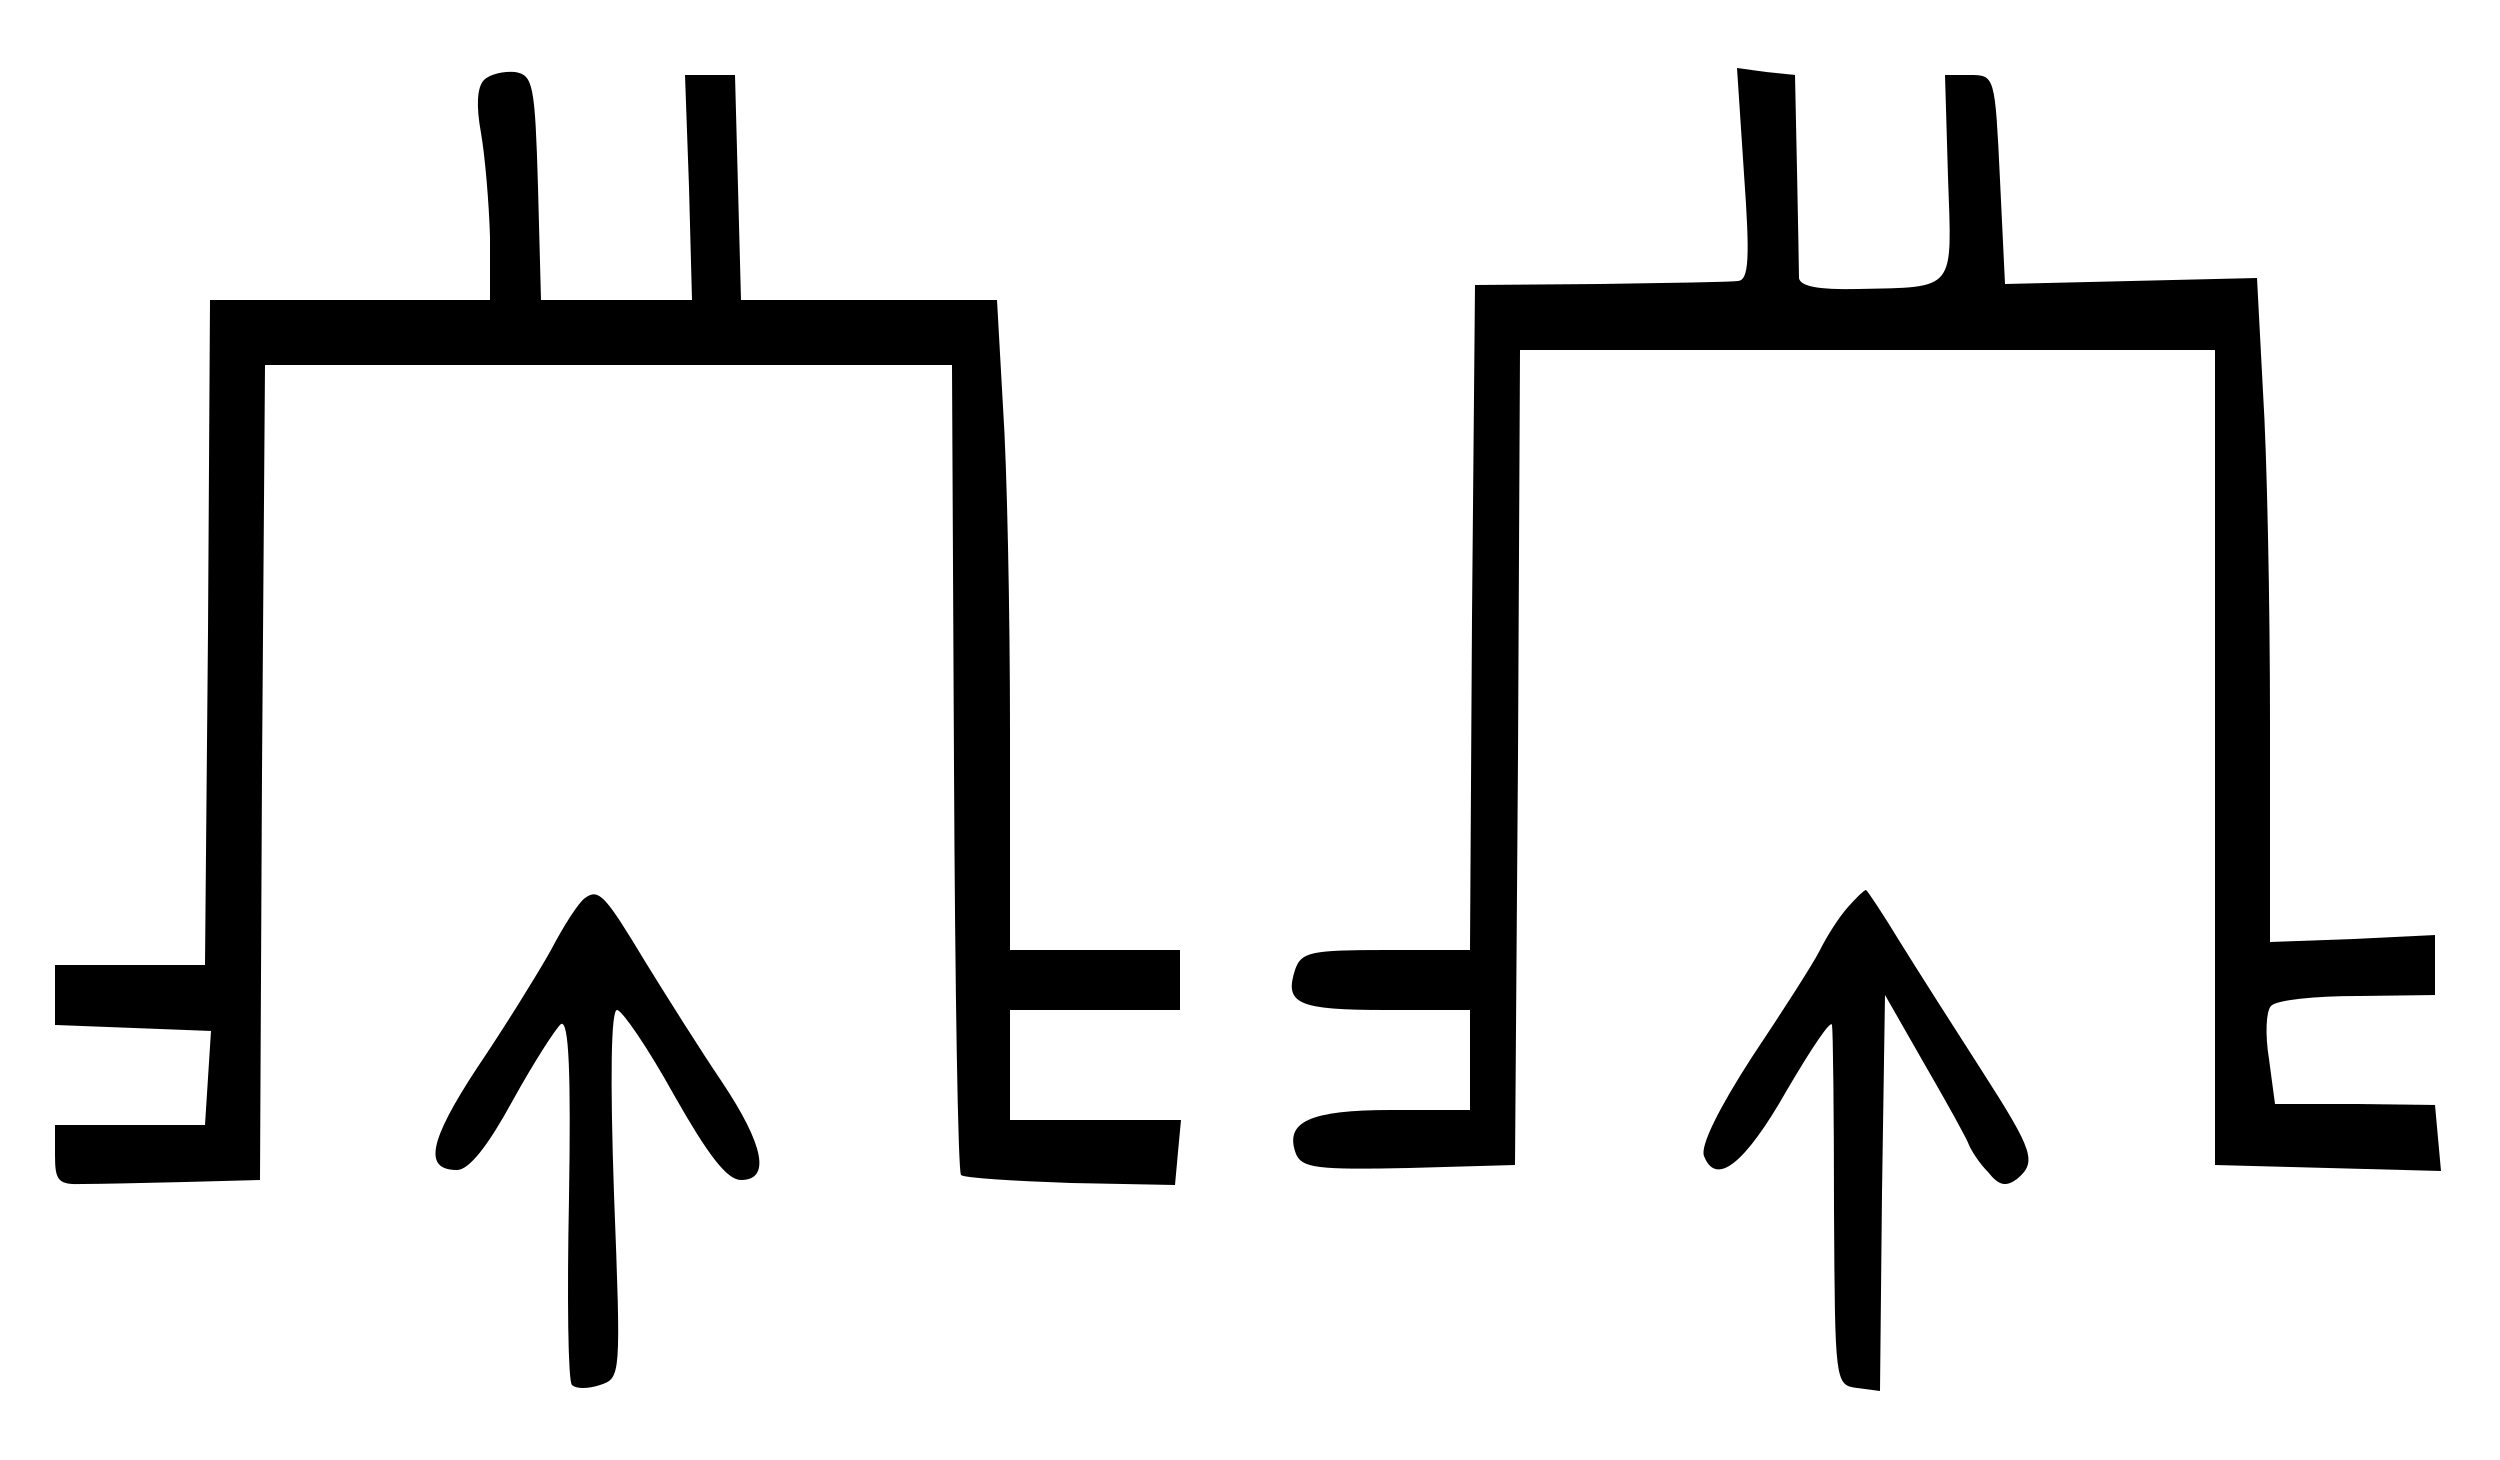 <?xml version="1.0" standalone="no"?>
<!DOCTYPE svg PUBLIC "-//W3C//DTD SVG 20010904//EN"
 "http://www.w3.org/TR/2001/REC-SVG-20010904/DTD/svg10.dtd">
<svg version="1.0" xmlns="http://www.w3.org/2000/svg"
 width="250pt" height="146pt" viewBox="0 0 250 146"
 preserveAspectRatio="xMidYMid meet">
<g transform="translate(0,146) scale(0.1,-0.1)"
fill="#000000" stroke="none">
<path d="M484 1380 c-7 -7 -8 -26 -3 -53 4 -23 8 -70 9 -104 l0 -63 -140 0
-140 0 -2 -332 -3 -333 -75 0 -75 0 0 -30 0 -30 78 -3 78 -3 -3 -47 -3 -47
-75 0 -75 0 0 -30 c0 -26 3 -30 28 -29 15 0 61 1 102 2 l75 2 2 408 3 407 343
0 344 0 2 -402 c1 -221 4 -404 7 -408 3 -3 53 -6 110 -8 l104 -2 3 33 3 32
-85 0 -86 0 0 55 0 55 85 0 85 0 0 30 0 30 -85 0 -85 0 0 218 c0 121 -3 267
-7 325 l-6 107 -128 0 -128 0 -3 113 -3 112 -25 0 -25 0 4 -112 3 -113 -76 0
-75 0 -3 113 c-3 103 -5 112 -23 115 -11 1 -25 -2 -31 -8z"/>
<path d="M1744 1286 c6 -84 5 -106 -6 -107 -7 -1 -69 -2 -138 -3 l-125 -1 -3
-332 -2 -333 -84 0 c-76 0 -85 -2 -91 -20 -11 -34 3 -40 91 -40 l84 0 0 -50 0
-50 -79 0 c-82 0 -107 -12 -95 -44 6 -14 21 -16 113 -14 l106 3 3 408 2 407
348 0 347 0 0 -408 0 -407 113 -3 113 -3 -3 33 -3 33 -80 1 -80 0 -6 45 c-4
24 -3 48 2 53 5 6 44 10 86 10 l78 1 0 30 0 30 -82 -4 -83 -3 0 219 c0 120 -3
269 -7 331 l-6 114 -126 -3 -126 -3 -5 104 c-5 104 -5 105 -30 105 l-25 0 3
-102 c4 -115 9 -110 -90 -112 -41 -1 -58 3 -59 11 0 7 -1 56 -2 108 l-2 95
-29 3 -29 4 7 -106z"/>
<path d="M585 562 c-6 -4 -21 -27 -34 -52 -14 -25 -47 -78 -74 -118 -48 -73
-54 -102 -20 -102 12 0 31 24 56 70 21 38 43 72 48 76 8 4 10 -50 8 -174 -2
-99 -1 -184 3 -187 4 -4 16 -4 28 0 21 7 21 8 14 191 -4 116 -3 184 3 184 5 0
31 -38 57 -85 34 -60 53 -85 67 -85 30 0 23 35 -19 98 -21 31 -55 85 -76 119
-41 68 -47 75 -61 65z"/>
<path d="M1848 553 c-9 -10 -21 -29 -28 -43 -7 -14 -38 -62 -68 -107 -33 -51
-52 -89 -48 -99 12 -31 41 -8 83 66 24 41 44 71 45 65 1 -5 2 -89 2 -185 1
-173 1 -175 23 -178 l23 -3 2 198 3 198 40 -70 c22 -38 42 -74 44 -80 2 -5 10
-18 19 -27 11 -14 18 -15 29 -7 20 17 17 27 -35 108 -27 42 -64 100 -82 129
-17 28 -33 52 -34 52 -2 0 -10 -8 -18 -17z"/>
</g>
</svg>
